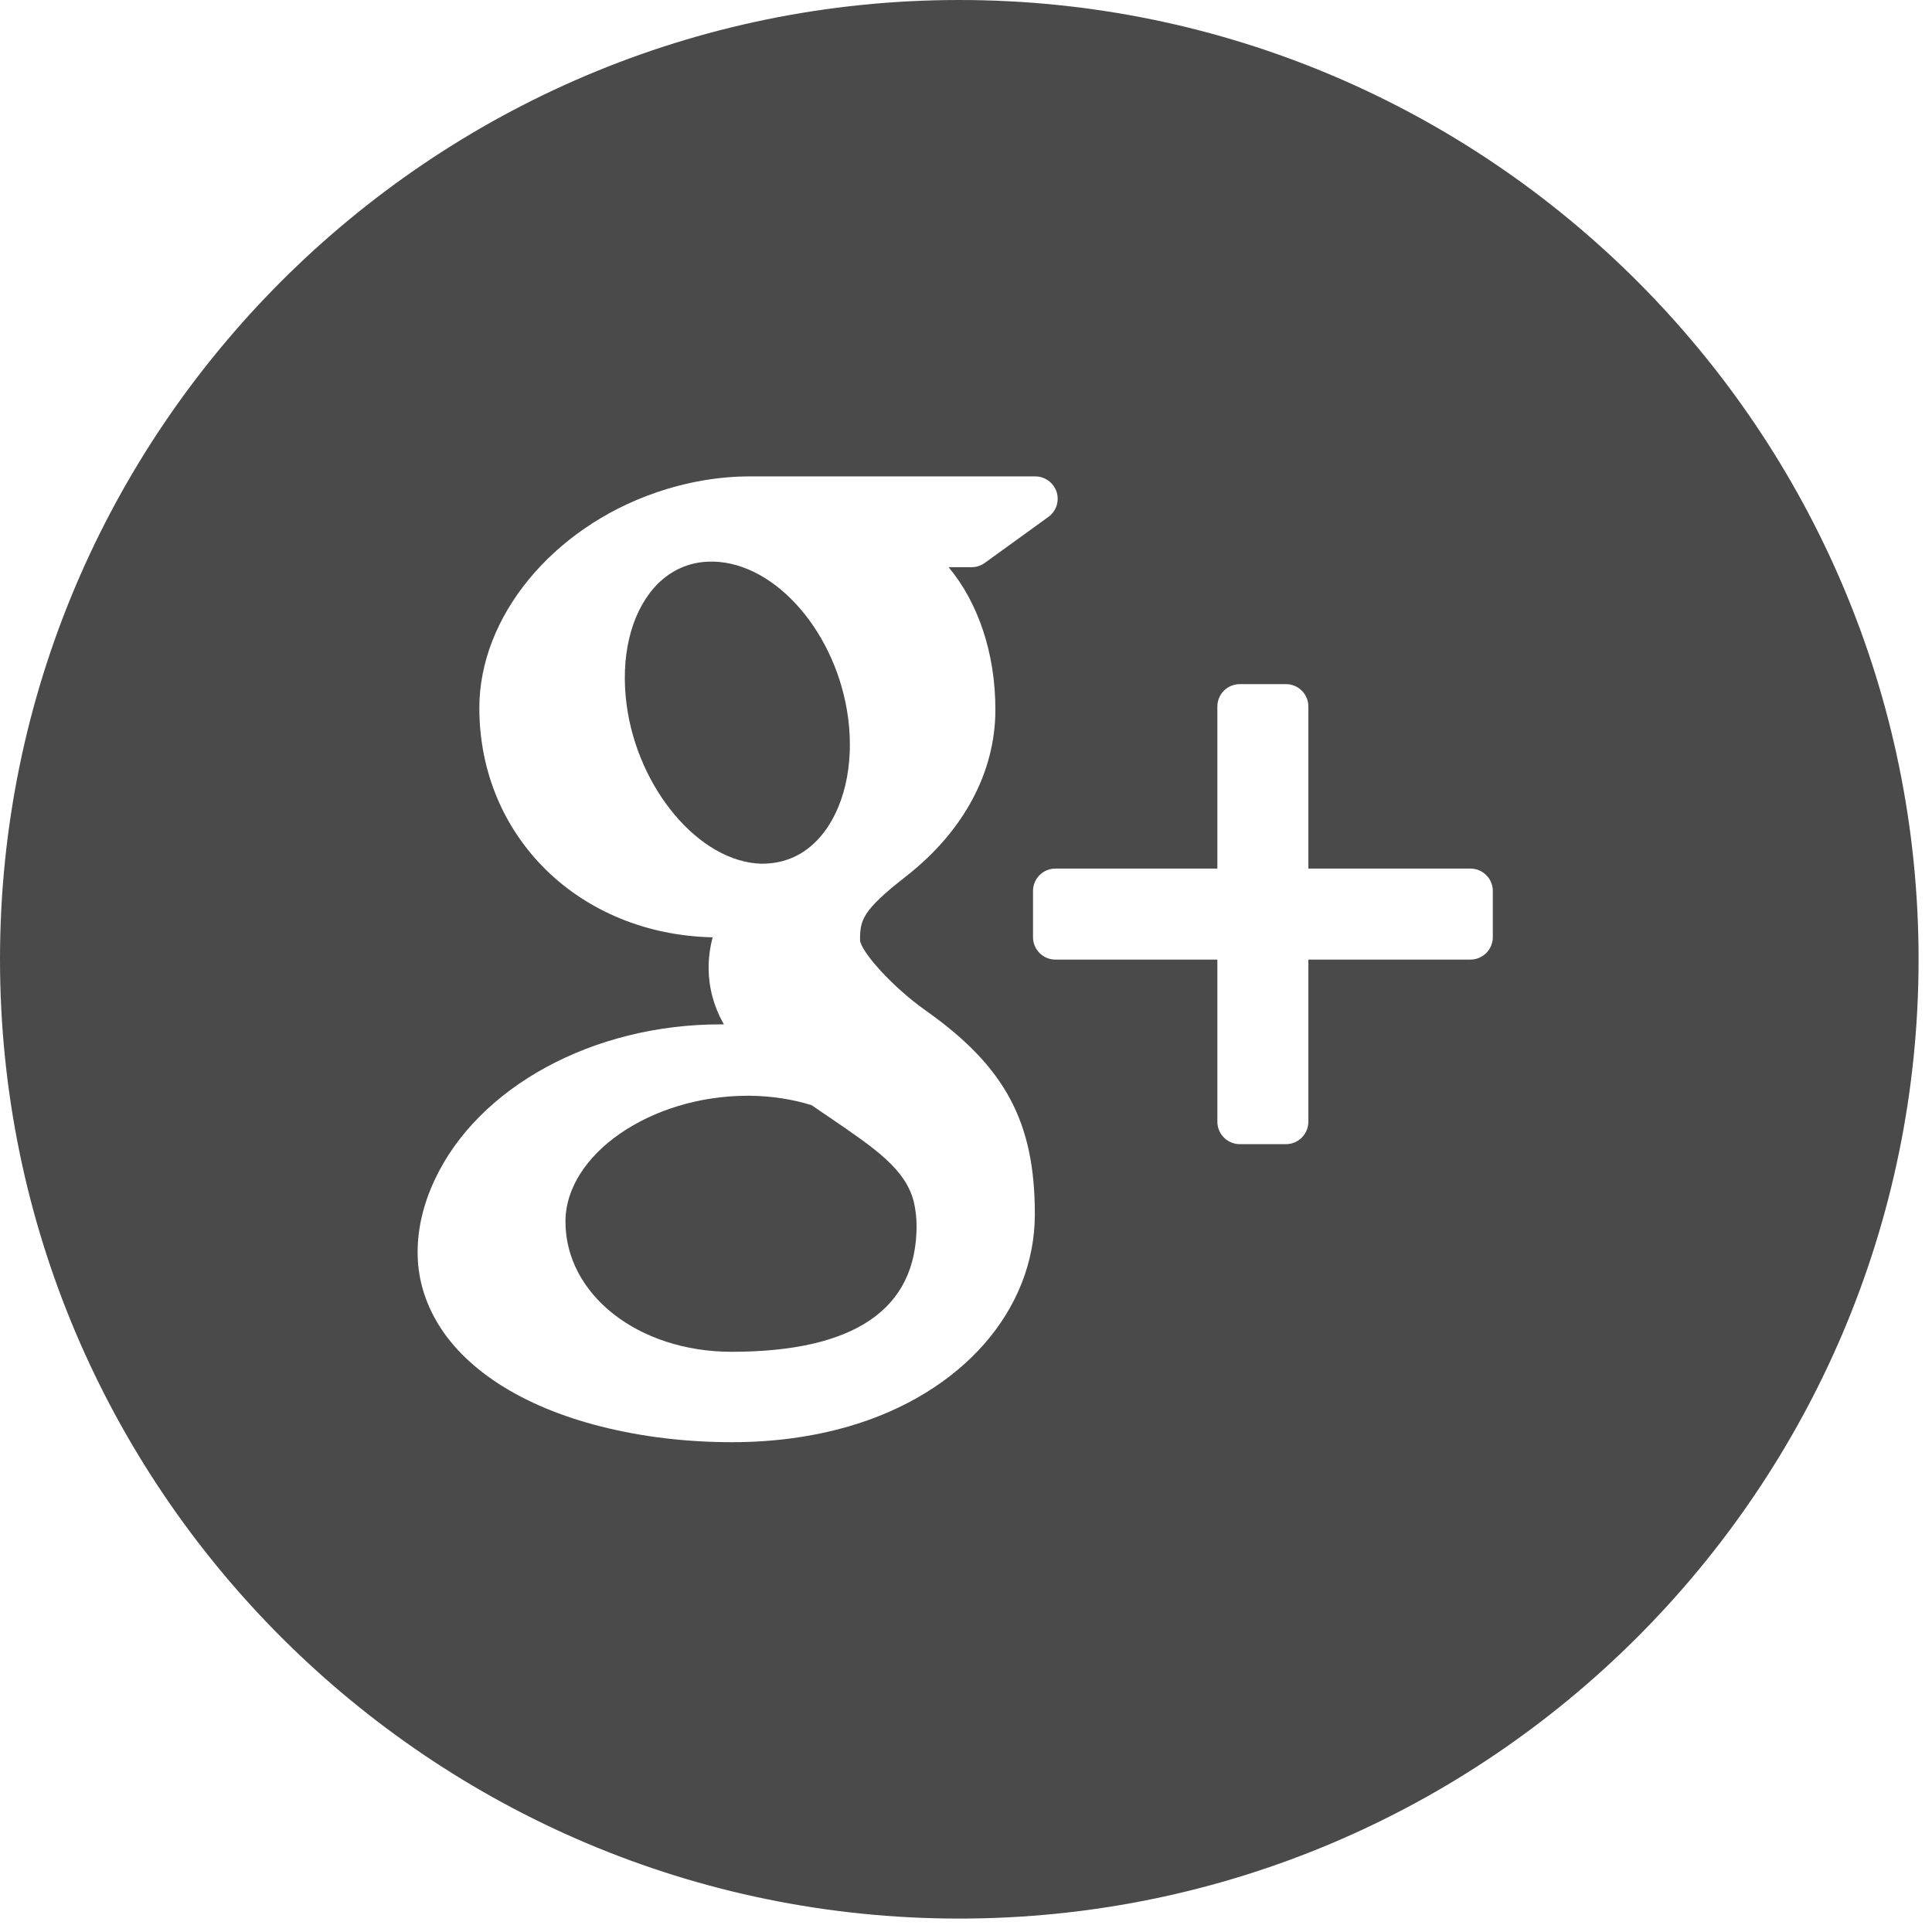 <?xml version="1.0" encoding="UTF-8" standalone="no"?>
<svg width="19px" height="19px" viewBox="0 0 19 19" version="1.1" xmlns="http://www.w3.org/2000/svg" xmlns:xlink="http://www.w3.org/1999/xlink">
    <!-- Generator: Sketch 3.8.3 (29802) - http://www.bohemiancoding.com/sketch -->
    <title>Google</title>
    <desc>Created with Sketch.</desc>
    <defs></defs>
    <g id="Symbols" stroke="none" stroke-width="1" fill="none" fill-rule="evenodd">
        <g id="Footer" transform="translate(-292, -50)" fill="#4A4A4A">
            <g id="Group-2">
                <g id="Group-5" transform="translate(239, 50)">
                    <g id="Google" transform="translate(53, 0)">
                        <path d="M8.17,10.997 C8.109,10.957 8.046,10.912 7.98,10.868 C7.789,10.809 7.586,10.779 7.378,10.776 L7.353,10.776 C6.398,10.776 5.561,11.354 5.561,12.014 C5.561,12.732 6.278,13.294 7.194,13.294 C8.402,13.294 9.014,12.876 9.014,12.056 C9.014,11.978 9.005,11.897 8.986,11.816 C8.904,11.498 8.612,11.299 8.17,10.997 L8.17,10.997 Z" id="Shape"></path>
                        <path d="M7.493,8.494 L7.494,8.494 C7.722,8.494 7.915,8.404 8.064,8.233 C8.298,7.966 8.402,7.528 8.341,7.063 C8.232,6.233 7.638,5.541 7.019,5.523 L6.994,5.523 C6.775,5.523 6.579,5.613 6.43,5.783 C6.2,6.047 6.102,6.464 6.162,6.928 C6.271,7.758 6.878,8.475 7.484,8.494 L7.493,8.494 L7.493,8.494 L7.493,8.494 Z" id="Shape"></path>
                        <path d="M9.434,0 C4.232,0 0,4.232 0,9.434 C0,14.635 4.232,18.868 9.434,18.868 C14.635,18.868 18.868,14.635 18.868,9.434 C18.868,4.232 14.636,0 9.434,0 L9.434,0 Z M8.346,14.028 C7.99,14.131 7.604,14.183 7.199,14.183 C6.749,14.183 6.316,14.131 5.912,14.029 C5.13,13.832 4.552,13.458 4.283,12.976 C4.166,12.768 4.107,12.546 4.107,12.316 C4.107,12.079 4.164,11.839 4.276,11.601 C4.704,10.688 5.833,10.074 7.084,10.074 L7.119,10.074 C7.018,9.895 6.969,9.71 6.969,9.515 C6.969,9.418 6.982,9.319 7.008,9.218 C5.696,9.189 4.714,8.228 4.714,6.962 C4.714,6.067 5.429,5.196 6.451,4.844 C6.757,4.739 7.069,4.685 7.376,4.685 L10.181,4.685 C10.276,4.685 10.361,4.747 10.391,4.837 C10.42,4.928 10.388,5.027 10.311,5.083 L9.683,5.537 C9.646,5.564 9.6,5.578 9.554,5.578 L9.329,5.578 C9.619,5.926 9.789,6.422 9.789,6.979 C9.789,7.593 9.478,8.174 8.912,8.617 C8.475,8.957 8.458,9.051 8.458,9.245 C8.463,9.352 8.768,9.701 9.104,9.938 C9.886,10.491 10.177,11.034 10.177,11.94 C10.177,12.887 9.458,13.705 8.346,14.028 L8.346,14.028 Z M14.681,9.216 C14.681,9.338 14.582,9.437 14.461,9.437 L12.867,9.437 L12.867,11.031 C12.867,11.153 12.768,11.252 12.647,11.252 L12.193,11.252 C12.071,11.252 11.972,11.153 11.972,11.031 L11.972,9.437 L10.379,9.437 C10.257,9.437 10.159,9.338 10.159,9.216 L10.159,8.763 C10.159,8.641 10.257,8.542 10.379,8.542 L11.972,8.542 L11.972,6.948 C11.972,6.826 12.071,6.728 12.193,6.728 L12.647,6.728 C12.768,6.728 12.867,6.826 12.867,6.948 L12.867,8.542 L14.461,8.542 C14.582,8.542 14.681,8.64 14.681,8.762 L14.681,9.216 L14.681,9.216 Z" id="Shape"></path>
                    </g>
                </g>
            </g>
        </g>
    </g>
</svg>